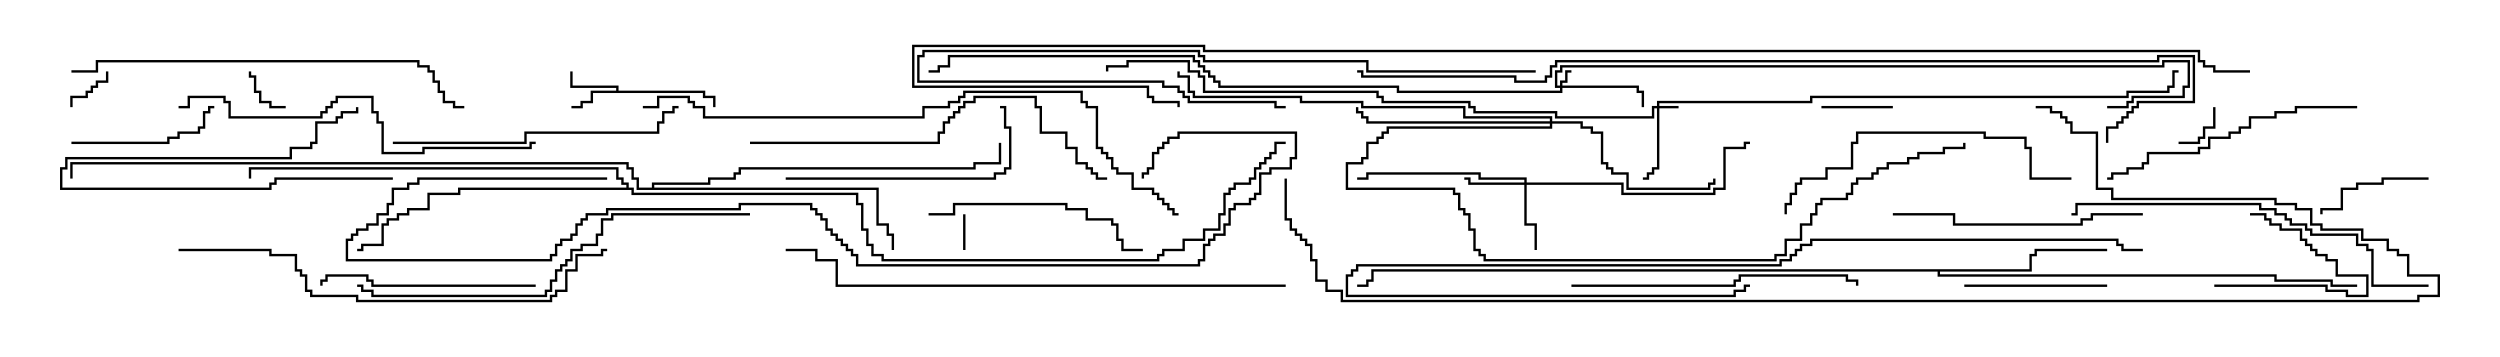 <svg version="1.1" width="105" height="15" xmlns="http://www.w3.org/2000/svg"><path d="M25.879,3.807L25.879,3.693L23.95,3.693L23.95,3L24.05,3L24.05,3.593L25.979,3.593L25.979,3.807L29.621,3.807L29.621,4.021L30.05,4.021L30.05,4.5L29.95,4.5L29.95,4.121L29.521,4.121L29.521,3.907L24.907,3.907L24.907,4.336L24.479,4.336L24.479,4.55L24,4.55L24,4.45L24.379,4.45L24.379,4.236L24.807,4.236L24.807,3.807z" stroke="none"/><path d="M85.236,11.307L85.236,10.664L85.45,10.664L85.45,10.45L88.5,10.45L88.5,10.55L85.55,10.55L85.55,10.764L85.336,10.764L85.336,11.407L81.479,11.407L81.479,11.521L95.621,11.521L95.621,11.736L97.979,11.736L97.979,11.95L99,11.95L99,12.05L97.879,12.05L97.879,11.836L95.521,11.836L95.521,11.621L81.379,11.621L81.379,11.407L57.693,11.407L57.693,11.836L57.479,11.836L57.479,12.05L57,12.05L57,11.95L57.379,11.95L57.379,11.736L57.593,11.736L57.593,11.307z" stroke="none"/><path d="M27.379,7.879L27.379,7.664L29.736,7.664L29.736,7.45L30.807,7.45L30.807,7.236L31.021,7.236L31.021,7.021L40.879,7.021L40.879,6.807L41.95,6.807L41.95,6L42.05,6L42.05,6.907L40.979,6.907L40.979,7.121L31.121,7.121L31.121,7.336L30.907,7.336L30.907,7.55L29.836,7.55L29.836,7.764L27.479,7.764L27.479,7.879L36.907,7.879L36.907,9.379L37.336,9.379L37.336,9.807L37.55,9.807L37.55,10.5L37.45,10.5L37.45,9.907L37.236,9.907L37.236,9.479L36.807,9.479L36.807,7.979L26.736,7.979L26.736,7.55L26.521,7.55L26.521,7.121L26.307,7.121L26.307,6.907L3.05,6.907L3.05,7.5L2.95,7.5L2.95,6.807L26.407,6.807L26.407,7.021L26.621,7.021L26.621,7.45L26.836,7.45L26.836,7.879z" stroke="none"/><path d="M26.307,7.879L26.307,7.764L26.093,7.764L26.093,7.55L25.879,7.55L25.879,7.121L10.55,7.121L10.55,7.5L10.45,7.5L10.45,7.021L25.979,7.021L25.979,7.45L26.193,7.45L26.193,7.664L26.407,7.664L26.407,7.879L26.621,7.879L26.621,8.093L36.05,8.093L36.05,8.521L36.264,8.521L36.264,9.593L36.479,9.593L36.479,10.236L36.693,10.236L36.693,10.664L37.121,10.664L37.121,10.879L48.593,10.879L48.593,10.664L48.807,10.664L48.807,10.45L49.664,10.45L49.664,10.021L50.521,10.021L50.521,9.593L51.164,9.593L51.164,8.95L51.379,8.95L51.379,8.093L51.593,8.093L51.593,7.879L51.807,7.879L51.807,7.664L52.45,7.664L52.45,7.45L52.664,7.45L52.664,7.021L52.879,7.021L52.879,6.807L53.093,6.807L53.093,6.593L53.307,6.593L53.307,6.379L53.521,6.379L53.521,5.95L54,5.95L54,6.05L53.621,6.05L53.621,6.479L53.407,6.479L53.407,6.693L53.193,6.693L53.193,6.907L52.979,6.907L52.979,7.121L52.764,7.121L52.764,7.55L52.55,7.55L52.55,7.764L51.907,7.764L51.907,7.979L51.693,7.979L51.693,8.193L51.479,8.193L51.479,9.05L51.264,9.05L51.264,9.693L50.621,9.693L50.621,10.121L49.764,10.121L49.764,10.55L48.907,10.55L48.907,10.764L48.693,10.764L48.693,10.979L37.021,10.979L37.021,10.764L36.593,10.764L36.593,10.336L36.379,10.336L36.379,9.693L36.164,9.693L36.164,8.621L35.95,8.621L35.95,8.193L26.521,8.193L26.521,7.979L19.336,7.979L19.336,8.193L18.05,8.193L18.05,8.836L17.193,8.836L17.193,9.05L16.764,9.05L16.764,9.264L16.336,9.264L16.336,9.479L16.121,9.479L16.121,10.336L15.264,10.336L15.264,10.55L15,10.55L15,10.45L15.164,10.45L15.164,10.236L16.021,10.236L16.021,9.379L16.236,9.379L16.236,9.164L16.664,9.164L16.664,8.95L17.093,8.95L17.093,8.736L17.95,8.736L17.95,8.093L19.236,8.093L19.236,7.879z" stroke="none"/><path d="M65.521,3.593L65.521,3.379L65.736,3.379L65.736,2.95L66,2.95L66,3.05L65.836,3.05L65.836,3.479L65.621,3.479L65.621,3.593L68.836,3.593L68.836,3.807L69.05,3.807L69.05,4.5L68.95,4.5L68.95,3.907L68.736,3.907L68.736,3.693L65.621,3.693L65.621,3.907L58.664,3.907L58.664,3.693L51.164,3.693L51.164,3.479L50.95,3.479L50.95,3.264L50.736,3.264L50.736,3.05L50.521,3.05L50.521,2.836L50.307,2.836L50.307,2.621L50.093,2.621L50.093,2.407L39.907,2.407L39.907,2.836L39.479,2.836L39.479,3.05L39,3.05L39,2.95L39.379,2.95L39.379,2.736L39.807,2.736L39.807,2.307L50.193,2.307L50.193,2.521L50.407,2.521L50.407,2.736L50.621,2.736L50.621,2.95L50.836,2.95L50.836,3.164L51.05,3.164L51.05,3.379L51.264,3.379L51.264,3.593L58.764,3.593L58.764,3.807L65.521,3.807L65.521,3.693L65.307,3.693L65.307,2.95L65.521,2.95L65.521,2.736L90.807,2.736L90.807,2.521L91.979,2.521L91.979,3.693L91.764,3.693L91.764,4.121L89.621,4.121L89.621,4.336L89.407,4.336L89.407,4.55L88.5,4.55L88.5,4.45L89.307,4.45L89.307,4.236L89.521,4.236L89.521,4.021L91.664,4.021L91.664,3.593L91.879,3.593L91.879,2.621L90.907,2.621L90.907,2.836L65.621,2.836L65.621,3.05L65.407,3.05L65.407,3.593z" stroke="none"/><path d="M69.593,4.45L69.593,4.236L76.021,4.236L76.021,4.021L89.307,4.021L89.307,3.807L91.021,3.807L91.021,3.593L91.236,3.593L91.236,2.95L91.5,2.95L91.5,3.05L91.336,3.05L91.336,3.693L91.121,3.693L91.121,3.907L89.407,3.907L89.407,4.121L76.121,4.121L76.121,4.336L69.693,4.336L69.693,4.45L70.5,4.45L70.5,4.55L69.693,4.55L69.693,7.121L69.479,7.121L69.479,7.336L69.264,7.336L69.264,7.55L69,7.55L69,7.45L69.164,7.45L69.164,7.236L69.379,7.236L69.379,7.021L69.593,7.021L69.593,4.55L69.479,4.55L69.479,4.979L65.307,4.979L65.307,4.764L61.879,4.764L61.879,4.55L61.664,4.55L61.664,4.336L58.021,4.336L58.021,4.121L57.807,4.121L57.807,3.907L50.521,3.907L50.521,3.264L50.307,3.264L50.307,3.05L49.879,3.05L49.879,2.621L47.407,2.621L47.407,2.836L46.55,2.836L46.55,3L46.45,3L46.45,2.736L47.307,2.736L47.307,2.521L49.979,2.521L49.979,2.95L50.407,2.95L50.407,3.164L50.621,3.164L50.621,3.807L57.907,3.807L57.907,4.021L58.121,4.021L58.121,4.236L61.764,4.236L61.764,4.45L61.979,4.45L61.979,4.664L65.407,4.664L65.407,4.879L69.379,4.879L69.379,4.45z" stroke="none"/><path d="M64.021,7.664L64.021,7.55L62.093,7.55L62.093,7.336L57.479,7.336L57.479,7.55L57,7.55L57,7.45L57.379,7.45L57.379,7.236L62.193,7.236L62.193,7.45L64.121,7.45L64.121,7.664L68.193,7.664L68.193,8.093L71.95,8.093L71.95,7.879L72.379,7.879L72.379,6.164L73.236,6.164L73.236,5.95L73.5,5.95L73.5,6.05L73.336,6.05L73.336,6.264L72.479,6.264L72.479,7.979L72.05,7.979L72.05,8.193L68.093,8.193L68.093,7.764L64.121,7.764L64.121,9.379L64.55,9.379L64.55,10.5L64.45,10.5L64.45,9.479L64.021,9.479L64.021,7.764L61.664,7.764L61.664,7.55L61.5,7.55L61.5,7.45L61.764,7.45L61.764,7.664z" stroke="none"/><path d="M65.093,5.093L65.093,4.979L61.45,4.979L61.45,4.55L57.164,4.55L57.164,4.336L54.593,4.336L54.593,4.121L50.093,4.121L50.093,3.907L49.879,3.907L49.879,3.264L49.45,3.264L49.45,3L49.55,3L49.55,3.164L49.979,3.164L49.979,3.807L50.193,3.807L50.193,4.021L54.693,4.021L54.693,4.236L57.264,4.236L57.264,4.45L61.55,4.45L61.55,4.879L65.193,4.879L65.193,5.093L66.479,5.093L66.479,5.307L66.907,5.307L66.907,5.521L67.336,5.521L67.336,6.807L67.55,6.807L67.55,7.021L67.764,7.021L67.764,7.236L68.407,7.236L68.407,7.879L71.736,7.879L71.736,7.664L71.95,7.664L71.95,7.5L72.05,7.5L72.05,7.764L71.836,7.764L71.836,7.979L68.307,7.979L68.307,7.336L67.664,7.336L67.664,7.121L67.45,7.121L67.45,6.907L67.236,6.907L67.236,5.621L66.807,5.621L66.807,5.407L66.379,5.407L66.379,5.193L65.193,5.193L65.193,5.407L58.336,5.407L58.336,5.621L58.121,5.621L58.121,5.836L57.907,5.836L57.907,6.05L57.479,6.05L57.479,6.693L57.264,6.693L57.264,6.907L56.621,6.907L56.621,7.879L61.121,7.879L61.121,8.093L61.336,8.093L61.336,8.736L61.55,8.736L61.55,8.95L61.764,8.95L61.764,9.593L61.979,9.593L61.979,10.45L62.193,10.45L62.193,10.664L62.407,10.664L62.407,10.879L74.521,10.879L74.521,10.664L74.95,10.664L74.95,10.021L75.593,10.021L75.593,9.379L76.021,9.379L76.021,8.95L76.236,8.95L76.236,8.521L76.45,8.521L76.45,8.307L77.521,8.307L77.521,8.093L77.736,8.093L77.736,7.664L77.95,7.664L77.95,7.45L78.593,7.45L78.593,7.236L78.807,7.236L78.807,7.021L79.236,7.021L79.236,6.807L80.093,6.807L80.093,6.593L80.521,6.593L80.521,6.379L81.593,6.379L81.593,6.164L82.45,6.164L82.45,6L82.55,6L82.55,6.264L81.693,6.264L81.693,6.479L80.621,6.479L80.621,6.693L80.193,6.693L80.193,6.907L79.336,6.907L79.336,7.121L78.907,7.121L78.907,7.336L78.693,7.336L78.693,7.55L78.05,7.55L78.05,7.764L77.836,7.764L77.836,8.193L77.621,8.193L77.621,8.407L76.55,8.407L76.55,8.621L76.336,8.621L76.336,9.05L76.121,9.05L76.121,9.479L75.693,9.479L75.693,10.121L75.05,10.121L75.05,10.764L74.621,10.764L74.621,10.979L62.307,10.979L62.307,10.764L62.093,10.764L62.093,10.55L61.879,10.55L61.879,9.693L61.664,9.693L61.664,9.05L61.45,9.05L61.45,8.836L61.236,8.836L61.236,8.193L61.021,8.193L61.021,7.979L56.521,7.979L56.521,6.807L57.164,6.807L57.164,6.593L57.379,6.593L57.379,5.95L57.807,5.95L57.807,5.736L58.021,5.736L58.021,5.521L58.236,5.521L58.236,5.307L65.093,5.307L65.093,5.193L57.379,5.193L57.379,4.979L57.164,4.979L57.164,4.764L56.95,4.764L56.95,4.5L57.05,4.5L57.05,4.664L57.264,4.664L57.264,4.879L57.479,4.879L57.479,5.093z" stroke="none"/><path d="M40.55,10.5L40.45,10.5L40.45,9L40.55,9z" stroke="none"/><path d="M12,4.45L12,4.55L11.307,4.55L11.307,4.336L10.879,4.336L10.879,3.907L10.664,3.907L10.664,3.264L10.45,3.264L10.45,3L10.55,3L10.55,3.164L10.764,3.164L10.764,3.807L10.979,3.807L10.979,4.236L11.407,4.236L11.407,4.45z" stroke="none"/><path d="M3.05,4.5L2.95,4.5L2.95,4.021L3.593,4.021L3.593,3.807L3.807,3.807L3.807,3.593L4.021,3.593L4.021,3.379L4.45,3.379L4.45,3L4.55,3L4.55,3.479L4.121,3.479L4.121,3.693L3.907,3.693L3.907,3.907L3.693,3.907L3.693,4.121L3.05,4.121z" stroke="none"/><path d="M91.5,6.05L91.5,5.95L92.307,5.95L92.307,5.736L92.521,5.736L92.521,5.307L92.95,5.307L92.95,4.5L93.05,4.5L93.05,5.407L92.621,5.407L92.621,5.836L92.407,5.836L92.407,6.05z" stroke="none"/><path d="M76.5,4.55L76.5,4.45L79.5,4.45L79.5,4.55z" stroke="none"/><path d="M16.5,7.45L16.5,7.55L11.621,7.55L11.621,7.764L11.407,7.764L11.407,7.979L2.521,7.979L2.521,7.021L2.736,7.021L2.736,6.593L12.164,6.593L12.164,6.164L13.021,6.164L13.021,5.95L13.236,5.95L13.236,5.093L14.093,5.093L14.093,4.879L14.307,4.879L14.307,4.664L14.95,4.664L14.95,4.5L15.05,4.5L15.05,4.764L14.407,4.764L14.407,4.979L14.193,4.979L14.193,5.193L13.336,5.193L13.336,6.05L13.121,6.05L13.121,6.264L12.264,6.264L12.264,6.693L2.836,6.693L2.836,7.121L2.621,7.121L2.621,7.879L11.307,7.879L11.307,7.664L11.521,7.664L11.521,7.45z" stroke="none"/><path d="M93,12.05L93,11.95L97.764,11.95L97.764,12.164L98.621,12.164L98.621,12.379L99.379,12.379L99.379,11.621L98.093,11.621L98.093,10.979L97.664,10.979L97.664,10.764L97.236,10.764L97.236,10.55L97.021,10.55L97.021,10.336L96.807,10.336L96.807,10.121L96.593,10.121L96.593,9.693L95.736,9.693L95.736,9.479L95.307,9.479L95.307,9.264L95.093,9.264L95.093,9.05L94.5,9.05L94.5,8.95L95.193,8.95L95.193,9.164L95.407,9.164L95.407,9.379L95.836,9.379L95.836,9.593L96.693,9.593L96.693,10.021L96.907,10.021L96.907,10.236L97.121,10.236L97.121,10.45L97.336,10.45L97.336,10.664L97.764,10.664L97.764,10.879L98.193,10.879L98.193,11.521L99.479,11.521L99.479,12.479L98.521,12.479L98.521,12.264L97.664,12.264L97.664,12.05z" stroke="none"/><path d="M102,7.45L102,7.55L100.121,7.55L100.121,7.764L99.05,7.764L99.05,7.979L98.407,7.979L98.407,8.836L97.55,8.836L97.55,9L97.45,9L97.45,8.736L98.307,8.736L98.307,7.879L98.95,7.879L98.95,7.664L100.021,7.664L100.021,7.45z" stroke="none"/><path d="M88.5,11.95L88.5,12.05L82.5,12.05L82.5,11.95z" stroke="none"/><path d="M3,6.05L3,5.95L7.021,5.95L7.021,5.736L7.45,5.736L7.45,5.521L8.307,5.521L8.307,5.307L8.521,5.307L8.521,4.664L8.736,4.664L8.736,4.45L9,4.45L9,4.55L8.836,4.55L8.836,4.764L8.621,4.764L8.621,5.407L8.407,5.407L8.407,5.621L7.55,5.621L7.55,5.836L7.121,5.836L7.121,6.05z" stroke="none"/><path d="M22.5,11.95L22.5,12.05L15.593,12.05L15.593,11.836L15.379,11.836L15.379,11.621L13.764,11.621L13.764,11.836L13.55,11.836L13.55,12L13.45,12L13.45,11.736L13.664,11.736L13.664,11.521L15.479,11.521L15.479,11.736L15.693,11.736L15.693,11.95z" stroke="none"/><path d="M39,9.05L39,8.95L40.021,8.95L40.021,8.521L44.836,8.521L44.836,8.736L45.693,8.736L45.693,9.164L46.764,9.164L46.764,9.379L46.979,9.379L46.979,10.021L47.193,10.021L47.193,10.45L48,10.45L48,10.55L47.093,10.55L47.093,10.121L46.879,10.121L46.879,9.479L46.664,9.479L46.664,9.264L45.593,9.264L45.593,8.836L44.736,8.836L44.736,8.621L40.121,8.621L40.121,9.05z" stroke="none"/><path d="M33,7.55L33,7.45L41.736,7.45L41.736,7.236L42.164,7.236L42.164,7.021L42.379,7.021L42.379,5.407L42.164,5.407L42.164,4.55L42,4.55L42,4.45L42.264,4.45L42.264,5.307L42.479,5.307L42.479,7.121L42.264,7.121L42.264,7.336L41.836,7.336L41.836,7.55z" stroke="none"/><path d="M90,8.95L90,9.05L87.907,9.05L87.907,9.264L87.479,9.264L87.479,9.479L82.021,9.479L82.021,9.05L79.5,9.05L79.5,8.95L82.121,8.95L82.121,9.379L87.379,9.379L87.379,9.164L87.807,9.164L87.807,8.95z" stroke="none"/><path d="M64.5,2.95L64.5,3.05L57.379,3.05L57.379,2.621L50.521,2.621L50.521,2.407L50.307,2.407L50.307,2.193L38.836,2.193L38.836,2.407L38.621,2.407L38.621,3.379L48.907,3.379L48.907,3.593L49.55,3.593L49.55,3.807L49.764,3.807L49.764,4.021L49.979,4.021L49.979,4.236L53.621,4.236L53.621,4.45L54,4.45L54,4.55L53.521,4.55L53.521,4.336L49.879,4.336L49.879,4.121L49.664,4.121L49.664,3.907L49.45,3.907L49.45,3.693L48.807,3.693L48.807,3.479L38.521,3.479L38.521,2.307L38.736,2.307L38.736,2.093L50.407,2.093L50.407,2.307L50.621,2.307L50.621,2.521L57.479,2.521L57.479,2.95z" stroke="none"/><path d="M99,4.45L99,4.55L96.479,4.55L96.479,4.764L95.621,4.764L95.621,4.979L94.55,4.979L94.55,5.407L94.121,5.407L94.121,5.621L93.693,5.621L93.693,5.836L92.836,5.836L92.836,6.264L92.407,6.264L92.407,6.479L90.264,6.479L90.264,6.907L90.05,6.907L90.05,7.121L89.407,7.121L89.407,7.336L88.764,7.336L88.764,7.55L88.5,7.55L88.5,7.45L88.664,7.45L88.664,7.236L89.307,7.236L89.307,7.021L89.95,7.021L89.95,6.807L90.164,6.807L90.164,6.379L92.307,6.379L92.307,6.164L92.736,6.164L92.736,5.736L93.593,5.736L93.593,5.521L94.021,5.521L94.021,5.307L94.45,5.307L94.45,4.879L95.521,4.879L95.521,4.664L96.379,4.664L96.379,4.45z" stroke="none"/><path d="M66,12.05L66,11.95L72.807,11.95L72.807,11.736L73.021,11.736L73.021,11.521L77.621,11.521L77.621,11.736L78.05,11.736L78.05,12L77.95,12L77.95,11.836L77.521,11.836L77.521,11.621L73.121,11.621L73.121,11.836L72.907,11.836L72.907,12.05z" stroke="none"/><path d="M87,7.45L87,7.55L85.236,7.55L85.236,6.264L85.021,6.264L85.021,5.836L83.307,5.836L83.307,5.621L78.05,5.621L78.05,6.05L77.836,6.05L77.836,7.121L76.764,7.121L76.764,7.55L75.693,7.55L75.693,7.764L75.479,7.764L75.479,8.193L75.264,8.193L75.264,8.621L75.05,8.621L75.05,9L74.95,9L74.95,8.521L75.164,8.521L75.164,8.093L75.379,8.093L75.379,7.664L75.593,7.664L75.593,7.45L76.664,7.45L76.664,7.021L77.736,7.021L77.736,5.95L77.95,5.95L77.95,5.521L83.407,5.521L83.407,5.736L85.121,5.736L85.121,6.164L85.336,6.164L85.336,7.45z" stroke="none"/><path d="M16.5,6.05L16.5,5.95L22.021,5.95L22.021,5.521L27.593,5.521L27.593,5.093L27.807,5.093L27.807,4.664L28.236,4.664L28.236,4.45L28.5,4.45L28.5,4.55L28.336,4.55L28.336,4.764L27.907,4.764L27.907,5.193L27.693,5.193L27.693,5.621L22.121,5.621L22.121,6.05z" stroke="none"/><path d="M31.5,6.05L31.5,5.95L39.379,5.95L39.379,5.521L39.593,5.521L39.593,5.093L39.807,5.093L39.807,4.879L40.021,4.879L40.021,4.664L40.236,4.664L40.236,4.45L40.45,4.45L40.45,4.236L40.879,4.236L40.879,4.021L43.55,4.021L43.55,4.45L43.764,4.45L43.764,5.521L44.836,5.521L44.836,6.164L45.264,6.164L45.264,6.807L45.693,6.807L45.693,7.021L45.907,7.021L45.907,7.236L46.121,7.236L46.121,7.45L46.5,7.45L46.5,7.55L46.021,7.55L46.021,7.336L45.807,7.336L45.807,7.121L45.593,7.121L45.593,6.907L45.164,6.907L45.164,6.264L44.736,6.264L44.736,5.621L43.664,5.621L43.664,4.55L43.45,4.55L43.45,4.121L40.979,4.121L40.979,4.336L40.55,4.336L40.55,4.55L40.336,4.55L40.336,4.764L40.121,4.764L40.121,4.979L39.907,4.979L39.907,5.193L39.693,5.193L39.693,5.621L39.479,5.621L39.479,6.05z" stroke="none"/><path d="M22.5,5.95L22.5,6.05L22.336,6.05L22.336,6.264L17.836,6.264L17.836,6.479L16.021,6.479L16.021,5.193L15.807,5.193L15.807,4.764L15.593,4.764L15.593,4.121L14.193,4.121L14.193,4.336L13.979,4.336L13.979,4.55L13.764,4.55L13.764,4.764L13.55,4.764L13.55,4.979L9.593,4.979L9.593,4.336L9.379,4.336L9.379,4.121L7.979,4.121L7.979,4.55L7.5,4.55L7.5,4.45L7.879,4.45L7.879,4.021L9.479,4.021L9.479,4.236L9.693,4.236L9.693,4.879L13.45,4.879L13.45,4.664L13.664,4.664L13.664,4.45L13.879,4.45L13.879,4.236L14.093,4.236L14.093,4.021L15.693,4.021L15.693,4.664L15.907,4.664L15.907,5.093L16.121,5.093L16.121,6.379L17.736,6.379L17.736,6.164L22.236,6.164L22.236,5.95z" stroke="none"/><path d="M102,11.95L102,12.05L99.593,12.05L99.593,10.55L99.379,10.55L99.379,10.336L98.95,10.336L98.95,9.907L97.021,9.907L97.021,9.693L96.807,9.693L96.807,9.479L96.164,9.479L96.164,9.264L95.95,9.264L95.95,9.05L95.521,9.05L95.521,8.836L94.879,8.836L94.879,8.621L87.264,8.621L87.264,9.05L87,9.05L87,8.95L87.164,8.95L87.164,8.521L94.979,8.521L94.979,8.736L95.621,8.736L95.621,8.95L96.05,8.95L96.05,9.164L96.264,9.164L96.264,9.379L96.907,9.379L96.907,9.593L97.121,9.593L97.121,9.807L99.05,9.807L99.05,10.236L99.479,10.236L99.479,10.45L99.693,10.45L99.693,11.95z" stroke="none"/><path d="M90,10.45L90,10.55L89.093,10.55L89.093,10.336L88.879,10.336L88.879,10.121L76.121,10.121L76.121,10.336L75.693,10.336L75.693,10.55L75.479,10.55L75.479,10.764L75.264,10.764L75.264,10.979L74.836,10.979L74.836,11.193L57.05,11.193L57.05,11.407L56.836,11.407L56.836,11.621L56.621,11.621L56.621,12.379L72.807,12.379L72.807,12.164L73.236,12.164L73.236,11.95L73.5,11.95L73.5,12.05L73.336,12.05L73.336,12.264L72.907,12.264L72.907,12.479L56.521,12.479L56.521,11.521L56.736,11.521L56.736,11.307L56.95,11.307L56.95,11.093L74.736,11.093L74.736,10.879L75.164,10.879L75.164,10.664L75.379,10.664L75.379,10.45L75.593,10.45L75.593,10.236L76.021,10.236L76.021,10.021L88.979,10.021L88.979,10.236L89.193,10.236L89.193,10.45z" stroke="none"/><path d="M3,3.05L3,2.95L4.021,2.95L4.021,2.521L17.621,2.521L17.621,2.736L18.05,2.736L18.05,2.95L18.264,2.95L18.264,3.379L18.479,3.379L18.479,3.807L18.693,3.807L18.693,4.236L19.121,4.236L19.121,4.45L19.5,4.45L19.5,4.55L19.021,4.55L19.021,4.336L18.593,4.336L18.593,3.907L18.379,3.907L18.379,3.479L18.164,3.479L18.164,3.05L17.95,3.05L17.95,2.836L17.521,2.836L17.521,2.621L4.121,2.621L4.121,3.05z" stroke="none"/><path d="M31.5,8.95L31.5,9.05L25.764,9.05L25.764,9.264L25.336,9.264L25.336,9.907L25.121,9.907L25.121,10.336L24.479,10.336L24.479,10.55L24.05,10.55L24.05,10.979L23.836,10.979L23.836,11.193L23.621,11.193L23.621,11.407L23.407,11.407L23.407,11.836L23.193,11.836L23.193,12.264L22.979,12.264L22.979,12.479L15.593,12.479L15.593,12.264L15.164,12.264L15.164,12.05L15,12.05L15,11.95L15.264,11.95L15.264,12.164L15.693,12.164L15.693,12.379L22.879,12.379L22.879,12.164L23.093,12.164L23.093,11.736L23.307,11.736L23.307,11.307L23.521,11.307L23.521,11.093L23.736,11.093L23.736,10.879L23.95,10.879L23.95,10.45L24.379,10.45L24.379,10.236L25.021,10.236L25.021,9.807L25.236,9.807L25.236,9.164L25.664,9.164L25.664,8.95z" stroke="none"/><path d="M7.5,10.55L7.5,10.45L11.407,10.45L11.407,10.664L12.479,10.664L12.479,11.307L12.693,11.307L12.693,11.521L12.907,11.521L12.907,12.164L13.121,12.164L13.121,12.379L15.05,12.379L15.05,12.593L23.093,12.593L23.093,12.379L23.307,12.379L23.307,12.164L23.736,12.164L23.736,11.307L24.164,11.307L24.164,10.664L25.236,10.664L25.236,10.45L25.5,10.45L25.5,10.55L25.336,10.55L25.336,10.764L24.264,10.764L24.264,11.407L23.836,11.407L23.836,12.264L23.407,12.264L23.407,12.479L23.193,12.479L23.193,12.693L14.95,12.693L14.95,12.479L13.021,12.479L13.021,12.264L12.807,12.264L12.807,11.621L12.593,11.621L12.593,11.407L12.379,11.407L12.379,10.764L11.307,10.764L11.307,10.55z" stroke="none"/><path d="M54,11.95L54,12.05L35.093,12.05L35.093,10.979L34.236,10.979L34.236,10.55L33,10.55L33,10.45L34.336,10.45L34.336,10.879L35.193,10.879L35.193,11.95z" stroke="none"/><path d="M25.5,7.45L25.5,7.55L17.621,7.55L17.621,7.764L17.193,7.764L17.193,7.979L16.55,7.979L16.55,8.621L16.336,8.621L16.336,9.05L15.907,9.05L15.907,9.479L15.479,9.479L15.479,9.693L15.05,9.693L15.05,9.907L14.836,9.907L14.836,10.121L14.621,10.121L14.621,10.879L23.093,10.879L23.093,10.664L23.307,10.664L23.307,10.236L23.521,10.236L23.521,10.021L23.95,10.021L23.95,9.807L24.164,9.807L24.164,9.379L24.379,9.379L24.379,9.164L24.593,9.164L24.593,8.95L25.45,8.95L25.45,8.736L31.021,8.736L31.021,8.521L34.121,8.521L34.121,8.736L34.336,8.736L34.336,8.95L34.55,8.95L34.55,9.164L34.764,9.164L34.764,9.593L34.979,9.593L34.979,9.807L35.193,9.807L35.193,10.021L35.407,10.021L35.407,10.236L35.621,10.236L35.621,10.45L35.836,10.45L35.836,10.664L36.05,10.664L36.05,11.093L50.307,11.093L50.307,10.879L50.521,10.879L50.521,10.236L50.736,10.236L50.736,10.021L50.95,10.021L50.95,9.807L51.379,9.807L51.379,9.379L51.593,9.379L51.593,8.736L51.807,8.736L51.807,8.521L52.45,8.521L52.45,8.307L52.664,8.307L52.664,8.093L52.879,8.093L52.879,7.236L53.307,7.236L53.307,7.021L54.164,7.021L54.164,6.593L54.379,6.593L54.379,5.621L49.55,5.621L49.55,5.836L49.121,5.836L49.121,6.05L48.907,6.05L48.907,6.264L48.693,6.264L48.693,6.479L48.479,6.479L48.479,7.121L48.264,7.121L48.264,7.336L48.05,7.336L48.05,7.5L47.95,7.5L47.95,7.236L48.164,7.236L48.164,7.021L48.379,7.021L48.379,6.379L48.593,6.379L48.593,6.164L48.807,6.164L48.807,5.95L49.021,5.95L49.021,5.736L49.45,5.736L49.45,5.521L54.479,5.521L54.479,6.693L54.264,6.693L54.264,7.121L53.407,7.121L53.407,7.336L52.979,7.336L52.979,8.193L52.764,8.193L52.764,8.407L52.55,8.407L52.55,8.621L51.907,8.621L51.907,8.836L51.693,8.836L51.693,9.479L51.479,9.479L51.479,9.907L51.05,9.907L51.05,10.121L50.836,10.121L50.836,10.336L50.621,10.336L50.621,10.979L50.407,10.979L50.407,11.193L35.95,11.193L35.95,10.764L35.736,10.764L35.736,10.55L35.521,10.55L35.521,10.336L35.307,10.336L35.307,10.121L35.093,10.121L35.093,9.907L34.879,9.907L34.879,9.693L34.664,9.693L34.664,9.264L34.45,9.264L34.45,9.05L34.236,9.05L34.236,8.836L34.021,8.836L34.021,8.621L31.121,8.621L31.121,8.836L25.55,8.836L25.55,9.05L24.693,9.05L24.693,9.264L24.479,9.264L24.479,9.479L24.264,9.479L24.264,9.907L24.05,9.907L24.05,10.121L23.621,10.121L23.621,10.336L23.407,10.336L23.407,10.764L23.193,10.764L23.193,10.979L14.521,10.979L14.521,10.021L14.736,10.021L14.736,9.807L14.95,9.807L14.95,9.593L15.379,9.593L15.379,9.379L15.807,9.379L15.807,8.95L16.236,8.95L16.236,8.521L16.45,8.521L16.45,7.879L17.093,7.879L17.093,7.664L17.521,7.664L17.521,7.45z" stroke="none"/><path d="M27,4.55L27,4.45L27.593,4.45L27.593,4.021L28.979,4.021L28.979,4.236L29.193,4.236L29.193,4.45L29.621,4.45L29.621,4.879L38.736,4.879L38.736,4.45L39.807,4.45L39.807,4.236L40.236,4.236L40.236,4.021L40.45,4.021L40.45,3.807L45.479,3.807L45.479,4.236L45.693,4.236L45.693,4.45L46.121,4.45L46.121,6.164L46.336,6.164L46.336,6.379L46.55,6.379L46.55,6.593L46.764,6.593L46.764,7.021L46.979,7.021L46.979,7.236L47.621,7.236L47.621,7.879L48.479,7.879L48.479,8.093L48.693,8.093L48.693,8.307L48.907,8.307L48.907,8.521L49.121,8.521L49.121,8.736L49.336,8.736L49.336,8.95L49.5,8.95L49.5,9.05L49.236,9.05L49.236,8.836L49.021,8.836L49.021,8.621L48.807,8.621L48.807,8.407L48.593,8.407L48.593,8.193L48.379,8.193L48.379,7.979L47.521,7.979L47.521,7.336L46.879,7.336L46.879,7.121L46.664,7.121L46.664,6.693L46.45,6.693L46.45,6.479L46.236,6.479L46.236,6.264L46.021,6.264L46.021,4.55L45.593,4.55L45.593,4.336L45.379,4.336L45.379,3.907L40.55,3.907L40.55,4.121L40.336,4.121L40.336,4.336L39.907,4.336L39.907,4.55L38.836,4.55L38.836,4.979L29.521,4.979L29.521,4.55L29.093,4.55L29.093,4.336L28.879,4.336L28.879,4.121L27.693,4.121L27.693,4.55z" stroke="none"/><path d="M57,3.05L57,2.95L57.264,2.95L57.264,3.164L63.693,3.164L63.693,3.379L64.879,3.379L64.879,3.164L65.093,3.164L65.093,2.736L65.307,2.736L65.307,2.521L90.593,2.521L90.593,2.307L92.193,2.307L92.193,4.336L89.836,4.336L89.836,4.55L89.621,4.55L89.621,4.764L89.407,4.764L89.407,4.979L89.193,4.979L89.193,5.193L88.979,5.193L88.979,5.407L88.55,5.407L88.55,6L88.45,6L88.45,5.307L88.879,5.307L88.879,5.093L89.093,5.093L89.093,4.879L89.307,4.879L89.307,4.664L89.521,4.664L89.521,4.45L89.736,4.45L89.736,4.236L92.093,4.236L92.093,2.407L90.693,2.407L90.693,2.621L65.407,2.621L65.407,2.836L65.193,2.836L65.193,3.264L64.979,3.264L64.979,3.479L63.593,3.479L63.593,3.264L57.164,3.264L57.164,3.05z" stroke="none"/><path d="M53.95,7.5L54.05,7.5L54.05,9.164L54.264,9.164L54.264,9.593L54.479,9.593L54.479,9.807L54.693,9.807L54.693,10.021L54.907,10.021L54.907,10.236L55.121,10.236L55.121,10.879L55.336,10.879L55.336,11.736L55.764,11.736L55.764,12.164L56.407,12.164L56.407,12.593L101.521,12.593L101.521,12.379L102.379,12.379L102.379,11.621L101.093,11.621L101.093,10.764L100.664,10.764L100.664,10.55L100.236,10.55L100.236,10.121L99.164,10.121L99.164,9.693L97.45,9.693L97.45,9.479L97.021,9.479L97.021,8.836L96.379,8.836L96.379,8.621L95.521,8.621L95.521,8.407L88.664,8.407L88.664,7.979L88.021,7.979L88.021,5.621L86.95,5.621L86.95,5.193L86.736,5.193L86.736,4.979L86.521,4.979L86.521,4.764L86.093,4.764L86.093,4.55L85.5,4.55L85.5,4.45L86.193,4.45L86.193,4.664L86.621,4.664L86.621,4.879L86.836,4.879L86.836,5.093L87.05,5.093L87.05,5.521L88.121,5.521L88.121,7.879L88.764,7.879L88.764,8.307L95.621,8.307L95.621,8.521L96.479,8.521L96.479,8.736L97.121,8.736L97.121,9.379L97.55,9.379L97.55,9.593L99.264,9.593L99.264,10.021L100.336,10.021L100.336,10.45L100.764,10.45L100.764,10.664L101.193,10.664L101.193,11.521L102.479,11.521L102.479,12.479L101.621,12.479L101.621,12.693L56.307,12.693L56.307,12.264L55.664,12.264L55.664,11.836L55.236,11.836L55.236,10.979L55.021,10.979L55.021,10.336L54.807,10.336L54.807,10.121L54.593,10.121L54.593,9.907L54.379,9.907L54.379,9.693L54.164,9.693L54.164,9.264L53.95,9.264z" stroke="none"/><path d="M94.5,2.95L94.5,3.05L92.95,3.05L92.95,2.836L92.521,2.836L92.521,2.621L92.307,2.621L92.307,2.193L50.521,2.193L50.521,1.979L38.407,1.979L38.407,3.593L48.264,3.593L48.264,4.021L48.479,4.021L48.479,4.236L49.55,4.236L49.55,4.5L49.45,4.5L49.45,4.336L48.379,4.336L48.379,4.121L48.164,4.121L48.164,3.693L38.307,3.693L38.307,1.879L50.621,1.879L50.621,2.093L92.407,2.093L92.407,2.521L92.621,2.521L92.621,2.736L93.05,2.736L93.05,2.95z" stroke="none"/></svg>